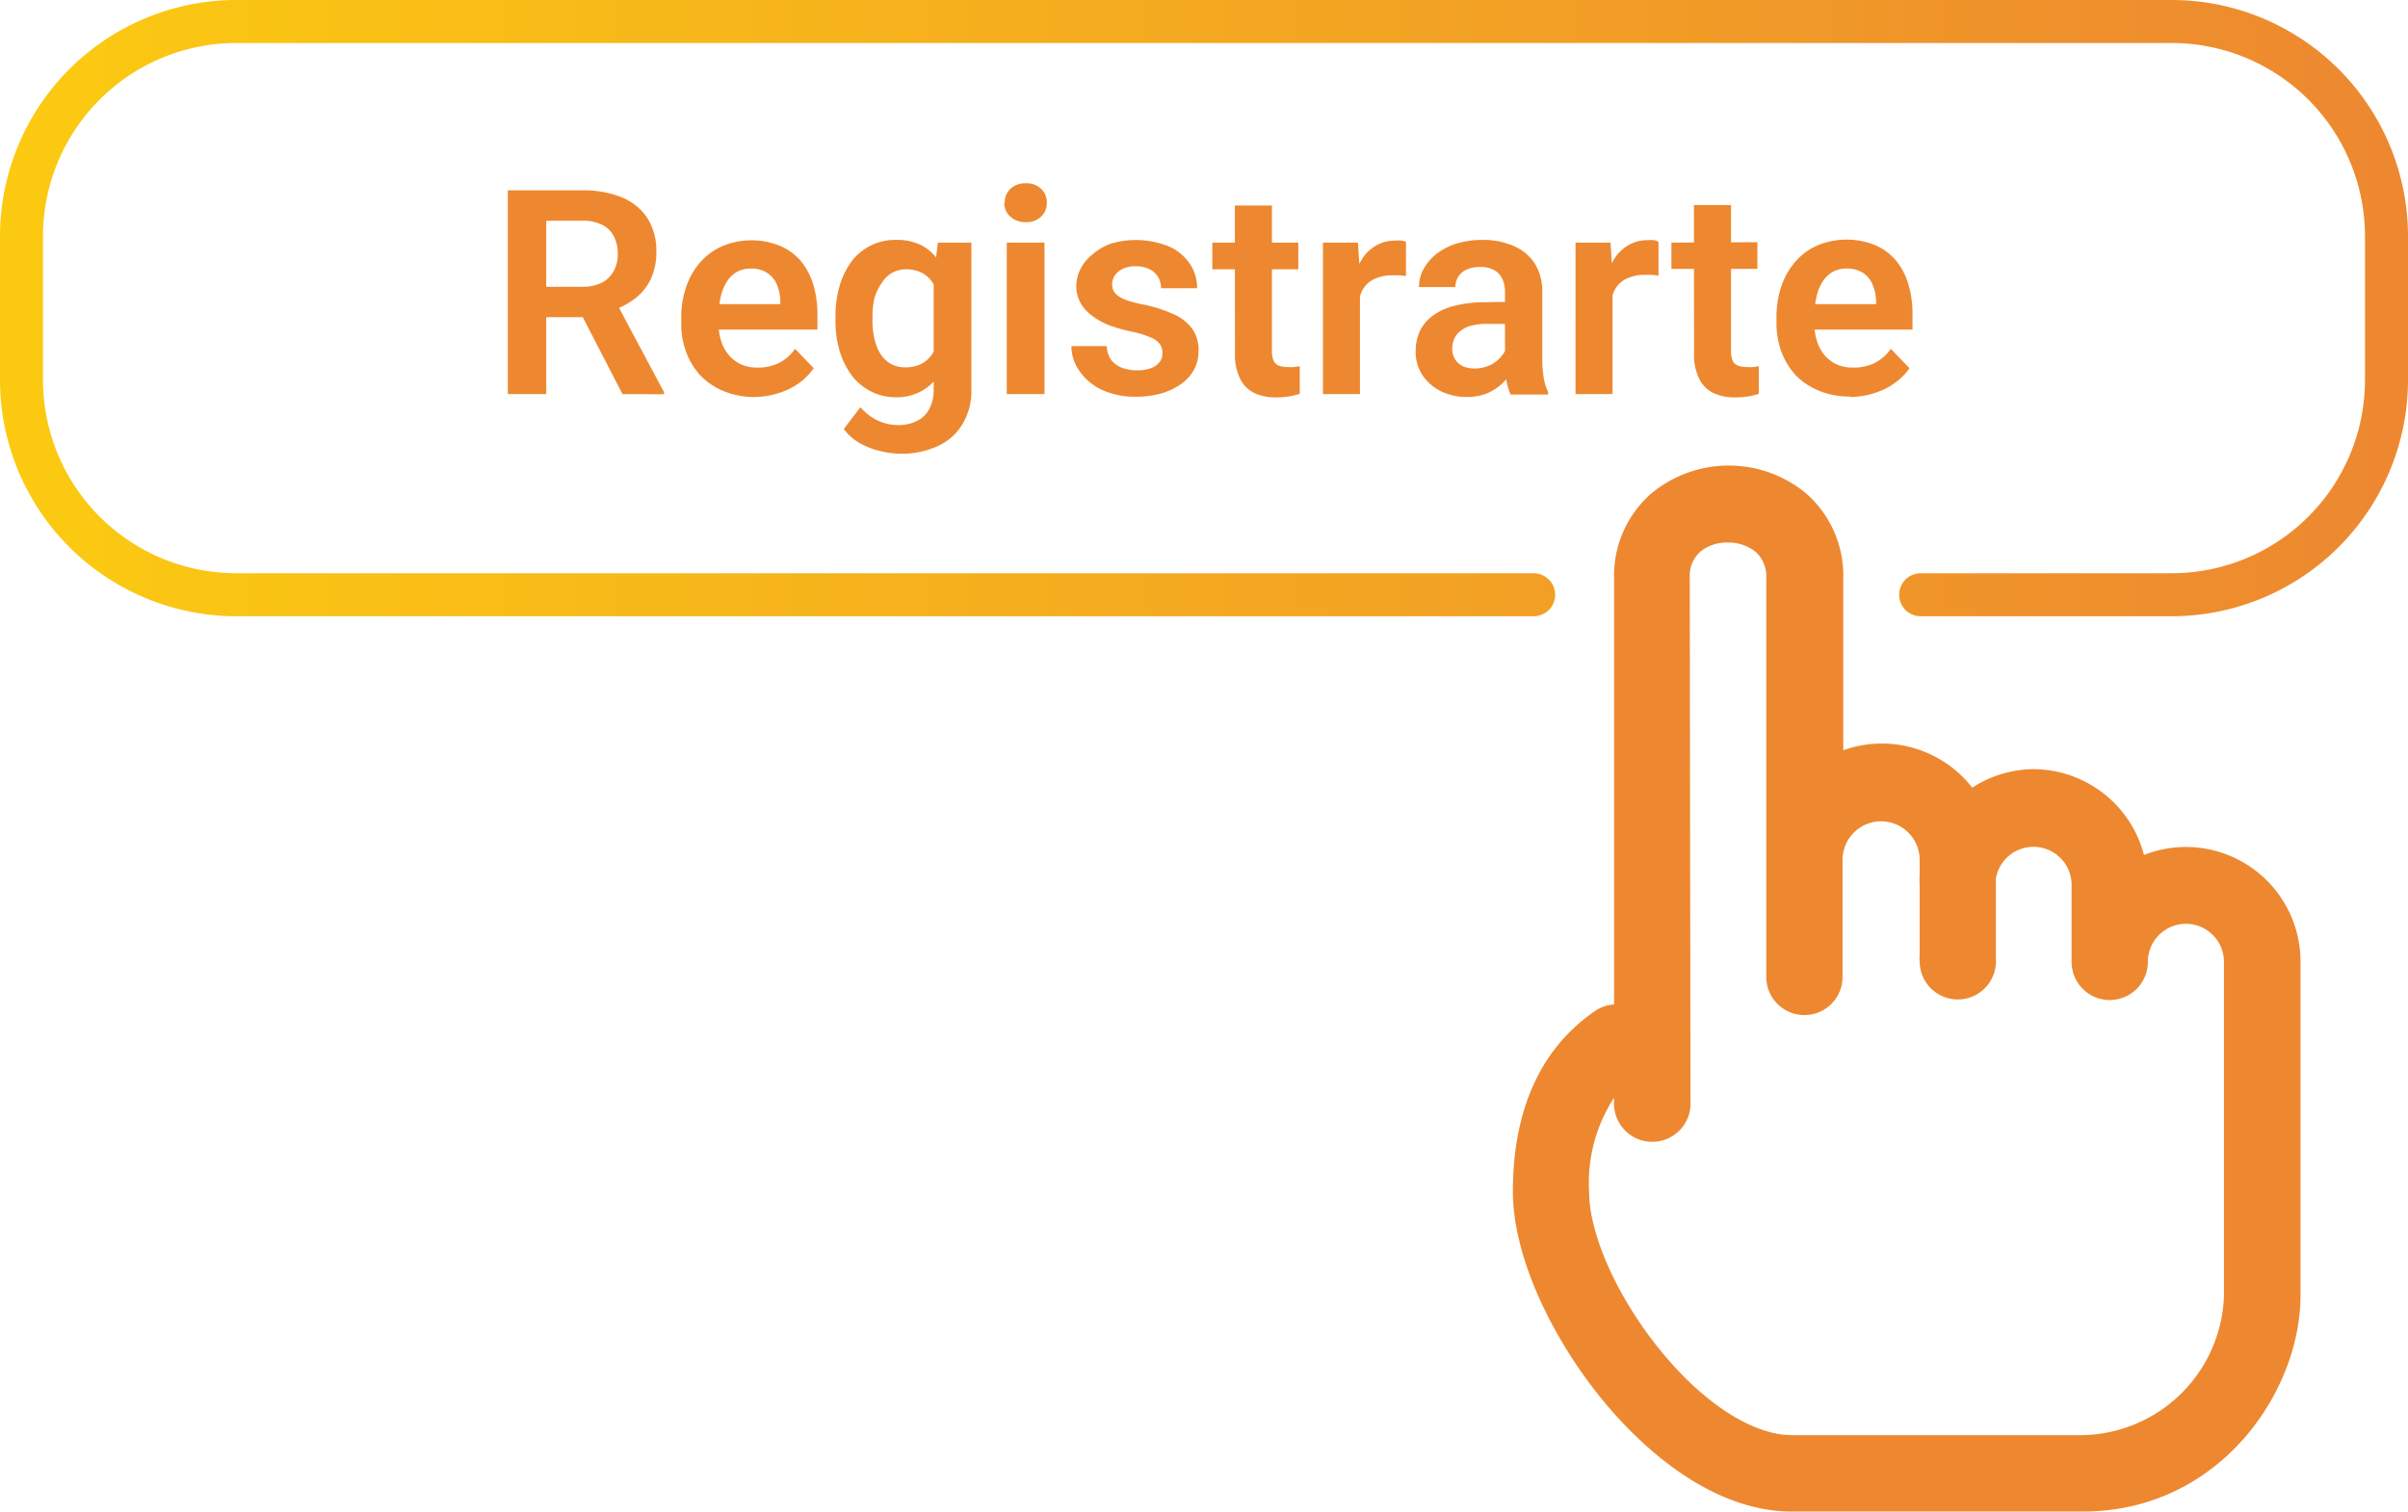 <svg id="Layer_1" data-name="Layer 1" xmlns="http://www.w3.org/2000/svg" xmlns:xlink="http://www.w3.org/1999/xlink" viewBox="0 0 168 105.5"><defs><style>.cls-1,.cls-2{fill:#ed8830;}.cls-2,.cls-3{fill-rule:evenodd;}.cls-3{fill:url(#linear-gradient);}</style><linearGradient id="linear-gradient" x1="166.5" y1="86.5" x2="1.5" y2="86.5" gradientTransform="matrix(1, 0, 0, -1, 0, 108)" gradientUnits="userSpaceOnUse"><stop offset="0" stop-color="#ed8830"/><stop offset="1" stop-color="#fbca11"/></linearGradient></defs><path class="cls-1" d="M35.43,13.28h5.16a7.14,7.14,0,0,1,2.79.49,3.88,3.88,0,0,1,1.78,1.44,4.22,4.22,0,0,1,.63,2.36,4.37,4.37,0,0,1-.39,1.91,3.67,3.67,0,0,1-1.11,1.36,5.55,5.55,0,0,1-1.66.86l-.84.43H37.23l0-2.12h3.41A3,3,0,0,0,42,19.72a2,2,0,0,0,.82-.81,2.43,2.43,0,0,0,.28-1.19,2.65,2.65,0,0,0-.27-1.23,1.86,1.86,0,0,0-.83-.81,3.08,3.08,0,0,0-1.41-.28H38.11V27.5H35.43Zm8,14.22-3.29-6.37H43l3.33,6.24v.14Zm9.24.2a5.51,5.51,0,0,1-2.16-.4,4.84,4.84,0,0,1-1.63-1.08,5,5,0,0,1-1-1.63,5.59,5.59,0,0,1-.35-2v-.39A6.47,6.47,0,0,1,47.88,20a5,5,0,0,1,1-1.73,4.41,4.41,0,0,1,1.55-1.11,5.28,5.28,0,0,1,4,0,4,4,0,0,1,1.44,1.05,4.85,4.85,0,0,1,.87,1.64,7.35,7.35,0,0,1,.29,2.1V23H48.7V21.22h5.74V21a3.16,3.16,0,0,0-.23-1.13,1.86,1.86,0,0,0-.67-.82,2,2,0,0,0-1.16-.31,1.94,1.94,0,0,0-1,.25,2.07,2.07,0,0,0-.7.71,3.46,3.46,0,0,0-.41,1.07,6.61,6.61,0,0,0-.14,1.39v.39a4.06,4.06,0,0,0,.18,1.23,2.75,2.75,0,0,0,.54,1,2.51,2.51,0,0,0,.86.65,2.78,2.78,0,0,0,1.15.22,3.29,3.29,0,0,0,1.46-.31,3.08,3.08,0,0,0,1.15-1l1.3,1.35a4.33,4.33,0,0,1-.89.94,4.83,4.83,0,0,1-1.35.73A5.67,5.67,0,0,1,52.69,27.7ZM65.43,16.93h2.34V27.18a4.46,4.46,0,0,1-.63,2.43,3.86,3.86,0,0,1-1.72,1.52,6.05,6.05,0,0,1-2.59.53,5.88,5.88,0,0,1-1.38-.18A5.29,5.29,0,0,1,60,30.93a3.53,3.53,0,0,1-1.13-1l1.16-1.52a3.64,3.64,0,0,0,1.2.93,3.29,3.29,0,0,0,1.43.32,2.75,2.75,0,0,0,1.33-.3,1.87,1.87,0,0,0,.85-.84,2.74,2.74,0,0,0,.3-1.34V19.35Zm-7.14,5.41v-.2a7.56,7.56,0,0,1,.29-2.2,5.46,5.46,0,0,1,.84-1.71,3.8,3.8,0,0,1,3.12-1.49,3.71,3.71,0,0,1,1.75.38,3.16,3.16,0,0,1,1.19,1.08,5.69,5.69,0,0,1,.75,1.67A14.85,14.85,0,0,1,66.65,22v.56a11.16,11.16,0,0,1-.44,2.06,6.39,6.39,0,0,1-.78,1.64,3.38,3.38,0,0,1-1.22,1.07,3.49,3.49,0,0,1-1.69.39,3.75,3.75,0,0,1-1.76-.41,3.89,3.89,0,0,1-1.34-1.12,5.51,5.51,0,0,1-.84-1.7A7.22,7.22,0,0,1,58.29,22.34Zm2.58-.2v.2A5.72,5.72,0,0,0,61,23.62a3.46,3.46,0,0,0,.42,1.06,2.16,2.16,0,0,0,.71.7,2,2,0,0,0,1,.25,2.38,2.38,0,0,0,1.31-.33,2.19,2.19,0,0,0,.78-.92A4.33,4.33,0,0,0,65.6,23V21.5a4.5,4.5,0,0,0-.21-1.08,2.79,2.79,0,0,0-.44-.86,2,2,0,0,0-.73-.57,2.54,2.54,0,0,0-1-.2,2,2,0,0,0-1,.26,2.07,2.07,0,0,0-.72.72A3.62,3.62,0,0,0,61,20.83,6,6,0,0,0,60.87,22.14Zm12-5.21V27.5H70.24V16.93Zm-2.77-2.76a1.28,1.28,0,0,1,.4-1,1.49,1.49,0,0,1,1.07-.38,1.46,1.46,0,0,1,1.06.38,1.28,1.28,0,0,1,.4,1,1.25,1.25,0,0,1-.4.95,1.46,1.46,0,0,1-1.06.38,1.49,1.49,0,0,1-1.07-.38A1.25,1.25,0,0,1,70.06,14.17Zm11,10.44a1.06,1.06,0,0,0-.18-.6,1.44,1.44,0,0,0-.66-.47,6.76,6.76,0,0,0-1.41-.42,11.72,11.72,0,0,1-1.51-.44A5,5,0,0,1,76.15,22a2.87,2.87,0,0,1-.78-.89A2.41,2.41,0,0,1,75.09,20a2.72,2.72,0,0,1,.29-1.23,3,3,0,0,1,.82-1A3.91,3.91,0,0,1,77.51,17a6.14,6.14,0,0,1,4,.18,3.35,3.35,0,0,1,1.49,1.21,3,3,0,0,1,.52,1.72H81a1.48,1.48,0,0,0-.19-.76,1.4,1.4,0,0,0-.58-.55,2.07,2.07,0,0,0-1-.22,2,2,0,0,0-.9.18,1.33,1.33,0,0,0-.55.46,1.16,1.16,0,0,0-.19.62,1.11,1.11,0,0,0,.1.46,1.15,1.15,0,0,0,.34.36,2.55,2.55,0,0,0,.64.31,8.87,8.87,0,0,0,1,.26,9.84,9.84,0,0,1,2.06.63,3.37,3.37,0,0,1,1.39,1,2.55,2.55,0,0,1,.5,1.62,2.79,2.79,0,0,1-.3,1.29,3.12,3.12,0,0,1-.88,1,4.66,4.66,0,0,1-1.38.67,6.3,6.3,0,0,1-1.81.24,5.39,5.39,0,0,1-2.46-.52,3.91,3.91,0,0,1-1.52-1.33,3,3,0,0,1-.52-1.68h2.47a1.67,1.67,0,0,0,.33,1,1.81,1.81,0,0,0,.77.53,2.92,2.92,0,0,0,1,.16,2.63,2.63,0,0,0,1-.16,1.28,1.28,0,0,0,.6-.44A1,1,0,0,0,81.1,24.61Zm9.48-7.68v1.86h-6V16.93Zm-4.43-2.59h2.59V24.45a1.75,1.75,0,0,0,.12.73.67.67,0,0,0,.38.34,1.87,1.87,0,0,0,.61.09,3.38,3.38,0,0,0,.47,0l.36-.06v1.93a6,6,0,0,1-.73.18,6.13,6.13,0,0,1-.91.07,3.58,3.58,0,0,1-1.52-.3,2.16,2.16,0,0,1-1-1,3.8,3.8,0,0,1-.36-1.78Zm8.73,4.75V27.5H92.3V16.93h2.44Zm3.21-2.22,0,2.4a3.12,3.12,0,0,0-.49-.06l-.49,0a2.82,2.82,0,0,0-1,.17,1.88,1.88,0,0,0-.75.45,2,2,0,0,0-.45.75,3.49,3.49,0,0,0-.18,1l-.55-.07a8.35,8.35,0,0,1,.2-1.86,5.35,5.35,0,0,1,.6-1.5,2.77,2.77,0,0,1,1-1,2.56,2.56,0,0,1,1.36-.36,2.45,2.45,0,0,1,.46,0A1.59,1.59,0,0,1,98.09,16.87ZM105,25.25V20.38a2.2,2.2,0,0,0-.19-.93,1.27,1.27,0,0,0-.57-.6,1.84,1.84,0,0,0-1-.22,2.14,2.14,0,0,0-.91.18,1.29,1.29,0,0,0-.79,1.22H99a2.56,2.56,0,0,1,.31-1.24,3.43,3.43,0,0,1,.89-1.06,4.53,4.53,0,0,1,1.4-.73,6.18,6.18,0,0,1,1.83-.26,5.34,5.34,0,0,1,2.14.41,3.3,3.3,0,0,1,1.49,1.21,3.6,3.6,0,0,1,.54,2V25a8.71,8.71,0,0,0,.1,1.36,3.87,3.87,0,0,0,.31,1v.17h-2.62a3.9,3.9,0,0,1-.29-1A8.48,8.48,0,0,1,105,25.25Zm.36-4.19,0,1.54h-1.63a4.26,4.26,0,0,0-1.07.12,1.94,1.94,0,0,0-.75.36,1.42,1.42,0,0,0-.44.54,1.66,1.66,0,0,0-.15.72,1.38,1.38,0,0,0,.18.7,1.35,1.35,0,0,0,.53.5,1.9,1.9,0,0,0,.82.17,2.52,2.52,0,0,0,1.19-.27,2.42,2.42,0,0,0,.79-.68,1.44,1.44,0,0,0,.3-.77l.74,1.12a4.08,4.08,0,0,1-.41.85,3.64,3.64,0,0,1-.7.84,3.53,3.53,0,0,1-1,.64,3.65,3.65,0,0,1-1.41.26,4.08,4.08,0,0,1-1.84-.41,3.34,3.34,0,0,1-1.28-1.13,2.87,2.87,0,0,1-.46-1.62,3.32,3.32,0,0,1,.31-1.48A2.94,2.94,0,0,1,100,22a4.25,4.25,0,0,1,1.52-.67,8.31,8.31,0,0,1,2.1-.24Zm7.14-2V27.5h-2.58V16.93h2.44Zm3.21-2.22,0,2.4a3.28,3.28,0,0,0-.49-.06l-.5,0a2.8,2.8,0,0,0-1,.17,1.88,1.88,0,0,0-.75.45,2,2,0,0,0-.45.75,3.16,3.16,0,0,0-.18,1l-.55-.07a7.8,7.8,0,0,1,.2-1.86,5.35,5.35,0,0,1,.6-1.5,2.82,2.82,0,0,1,1-1,2.59,2.59,0,0,1,1.37-.36,2.53,2.53,0,0,1,.46,0A1.59,1.59,0,0,1,115.71,16.87Zm6.9.06v1.86h-6V16.93Zm-4.43-2.59h2.59V24.45a1.75,1.75,0,0,0,.12.73.68.68,0,0,0,.39.34,1.76,1.76,0,0,0,.6.09,3.38,3.38,0,0,0,.47,0l.36-.06v1.93a5.57,5.57,0,0,1-.73.18,6.13,6.13,0,0,1-.91.07,3.58,3.58,0,0,1-1.52-.3,2.16,2.16,0,0,1-1-1,3.8,3.8,0,0,1-.36-1.78Zm10.9,13.36a5.51,5.51,0,0,1-2.16-.4,4.74,4.74,0,0,1-1.63-1.08,5,5,0,0,1-1-1.63,5.82,5.82,0,0,1-.35-2v-.39a6.71,6.71,0,0,1,.35-2.22,5.17,5.17,0,0,1,1-1.73,4.37,4.37,0,0,1,1.54-1.11,5.31,5.31,0,0,1,4,0,3.88,3.88,0,0,1,1.43,1.05,4.53,4.53,0,0,1,.87,1.64,7,7,0,0,1,.3,2.1V23h-8.29V21.22h5.75V21a3.16,3.16,0,0,0-.24-1.13,1.78,1.78,0,0,0-.66-.82,2,2,0,0,0-1.16-.31,1.94,1.94,0,0,0-1,.25,2.07,2.07,0,0,0-.7.71,3.23,3.23,0,0,0-.41,1.07,6.61,6.61,0,0,0-.14,1.39v.39a4.06,4.06,0,0,0,.18,1.23,2.89,2.89,0,0,0,.53,1,2.61,2.61,0,0,0,.86.65,2.81,2.81,0,0,0,1.15.22,3.37,3.37,0,0,0,1.47-.31,3.16,3.16,0,0,0,1.15-1l1.3,1.35a4.16,4.16,0,0,1-.9.94,4.57,4.57,0,0,1-1.35.73A5.57,5.57,0,0,1,129.08,27.7Z"/><path class="cls-2" d="M117.89,40.35a2.28,2.28,0,0,1,.73-1.85,2.91,2.91,0,0,1,1.93-.64,3,3,0,0,1,1.94.65,2.34,2.34,0,0,1,.74,1.87V68.17a2.66,2.66,0,1,0,5.32,0v-1h0V60a2.69,2.69,0,1,1,5.38,0v.94a7.56,7.56,0,0,0,0,.83v4.84a2.42,2.42,0,0,0,0,.47v0a2.66,2.66,0,1,0,5.32,0V61.29a2.66,2.66,0,0,1,5.28.48v5.35h0a2.66,2.66,0,1,0,5.32,0h0a2.66,2.66,0,0,1,2.65-2.66h0a2.66,2.66,0,0,1,2.66,2.67v23.3a10.06,10.06,0,0,1-9.86,9.71H125c-2.73,0-6.25-2.27-9.31-6.1s-4.82-8.1-4.82-10.86a10.84,10.84,0,0,1,1.74-6.58v.24a2.67,2.67,0,1,0,5.33,0Zm31.69,19.31a7.86,7.86,0,0,1,2.92-.56h0a8,8,0,0,1,8,8v23.3c0,6.73-5.67,15.07-15.18,15.07H125c-5.23,0-10.11-3.92-13.45-8.1s-6-9.73-6-14.22c0-5.41,1.74-9.85,5.71-12.59a2.62,2.62,0,0,1,1.35-.47V40.35a7.62,7.62,0,0,1,2.6-5.92,8.47,8.47,0,0,1,10.8,0,7.63,7.63,0,0,1,2.59,5.92v12a8,8,0,0,1,9,2.61,7.93,7.93,0,0,1,4.33-1.29A8,8,0,0,1,149.58,59.66Z"/><path class="cls-3" d="M16.5,0A16.5,16.5,0,0,0,0,16.5v10A16.5,16.5,0,0,0,16.5,43H107a1.5,1.5,0,0,0,0-3H16.5A13.49,13.49,0,0,1,3,26.5v-10A13.49,13.49,0,0,1,16.5,3h135A13.49,13.49,0,0,1,165,16.5v10A13.49,13.49,0,0,1,151.5,40H134a1.5,1.5,0,0,0,0,3h17.5A16.5,16.5,0,0,0,168,26.5v-10A16.5,16.5,0,0,0,151.5,0Z"/></svg>